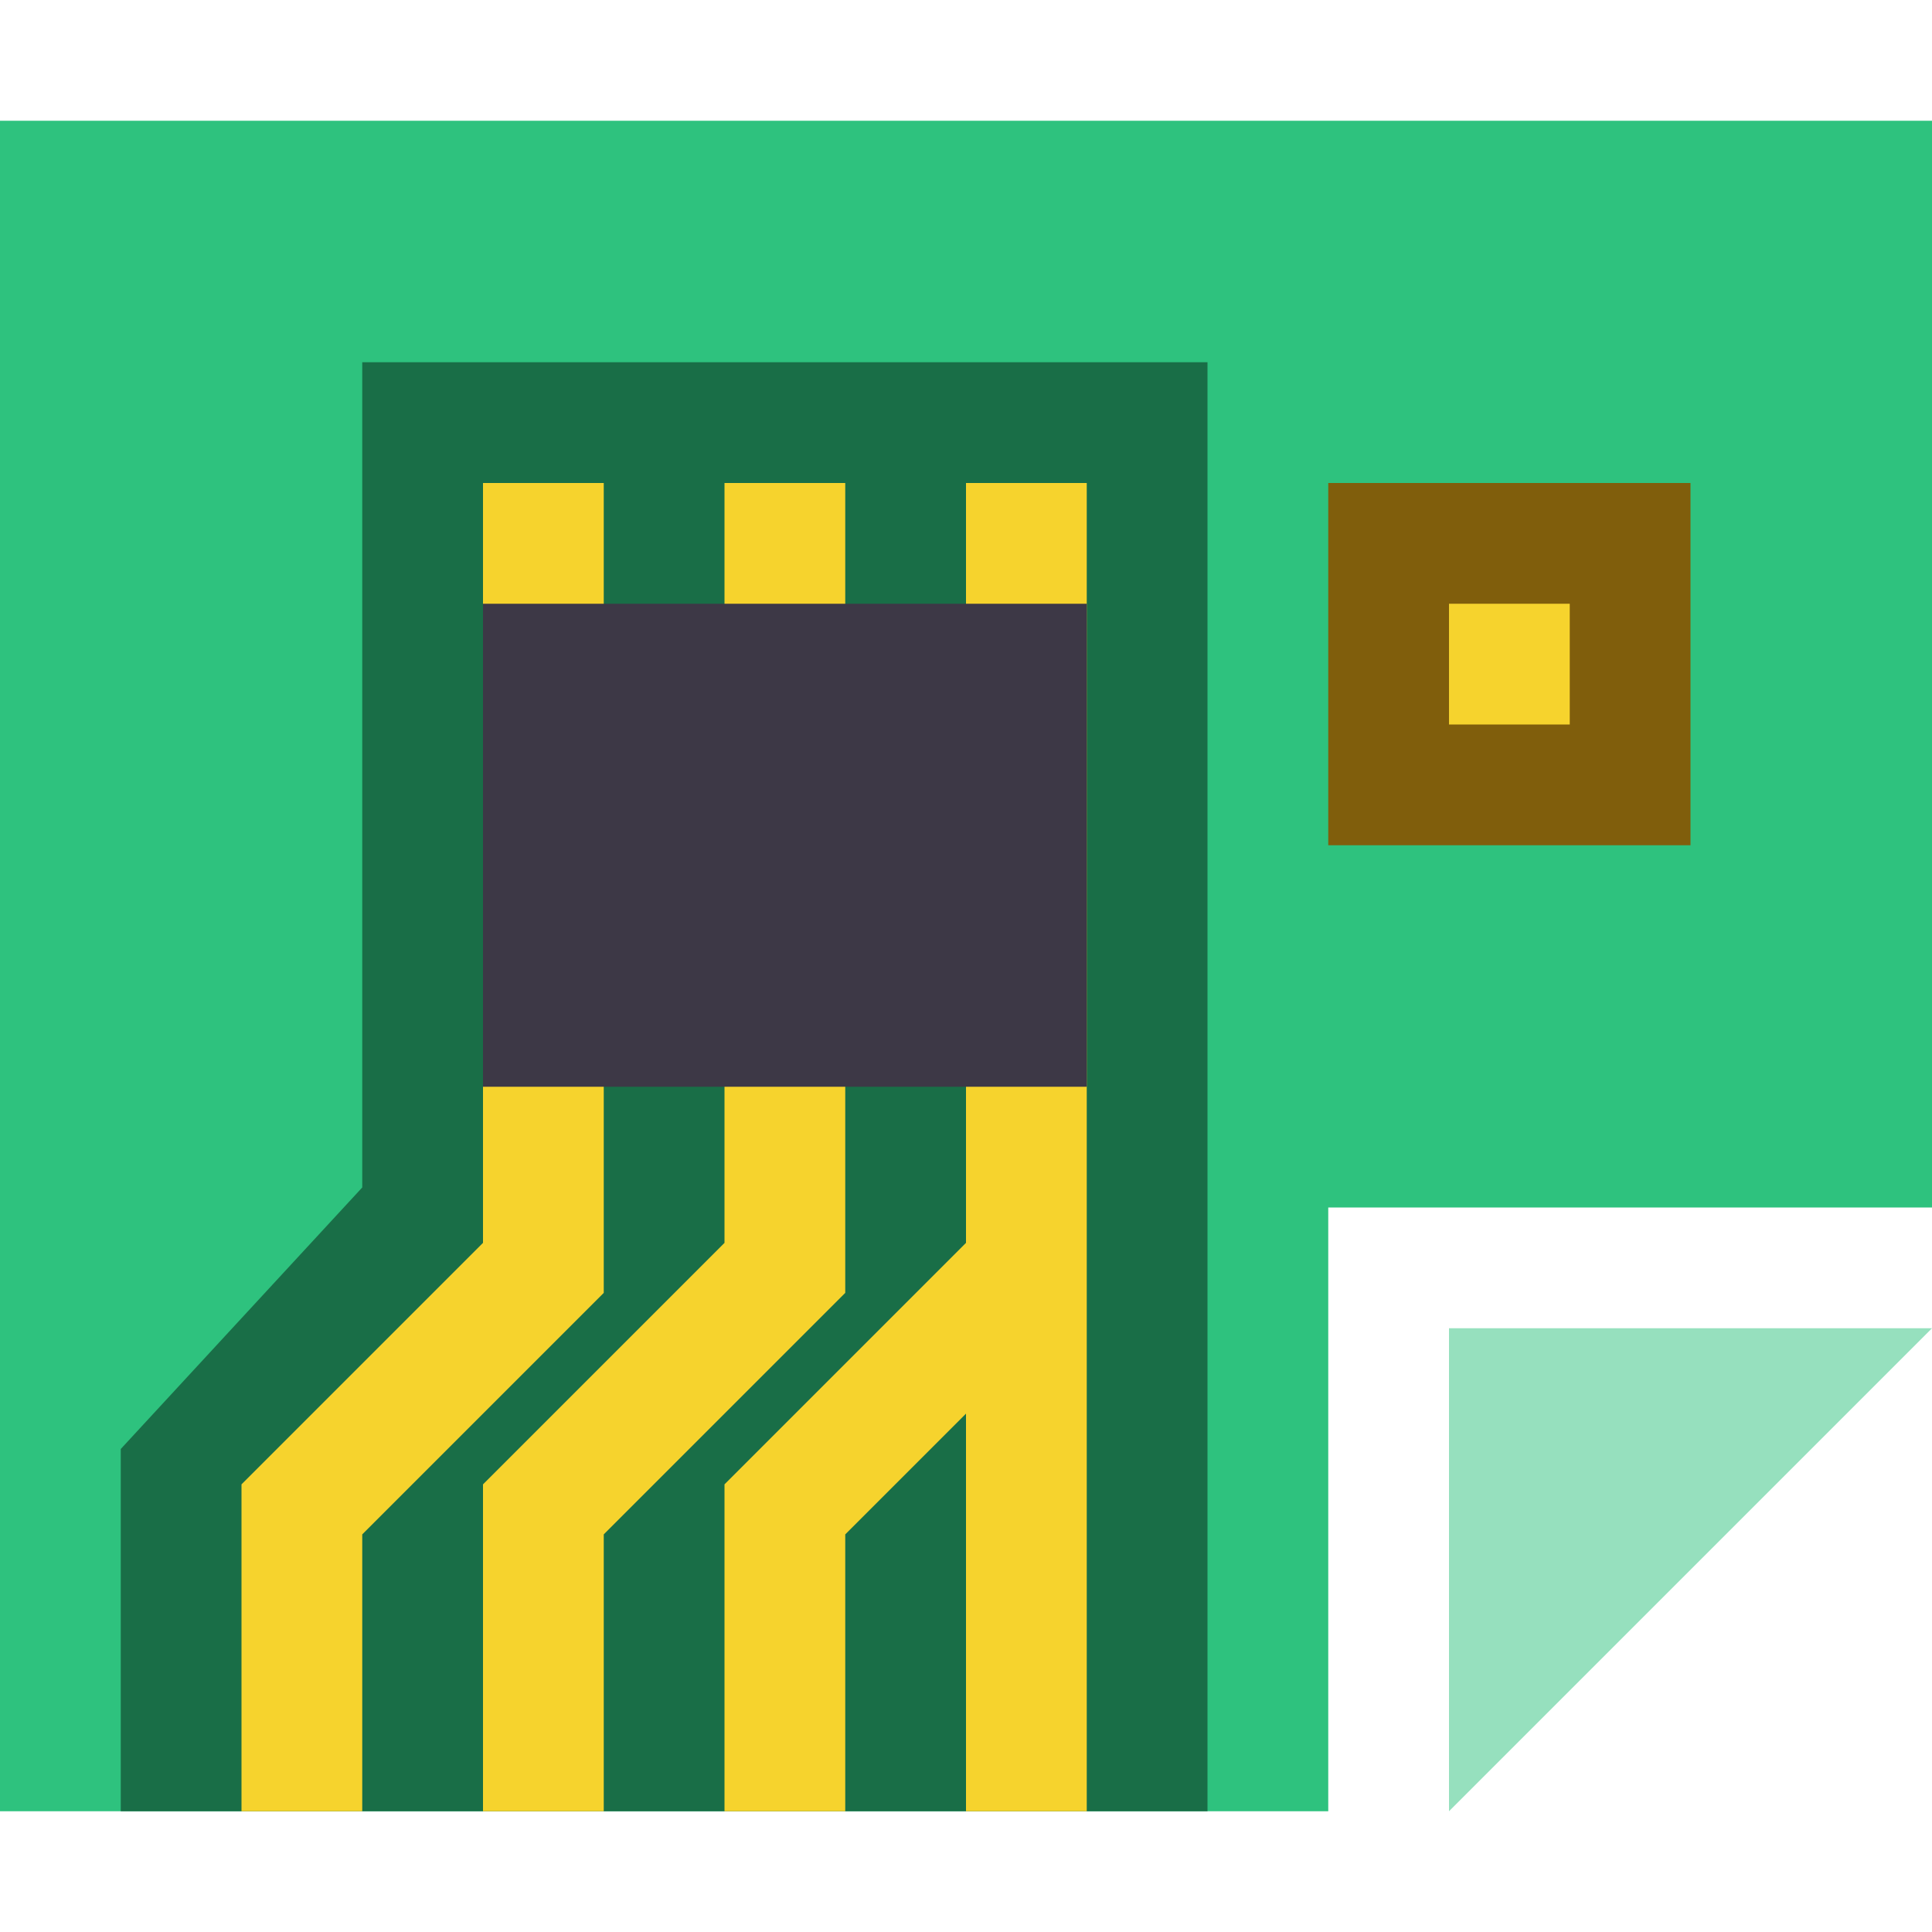 <?xml version="1.0" encoding="utf-8"?>
<svg width="16" height="16" viewBox="0 0 16 16" fill="none" xmlns="http://www.w3.org/2000/svg">
<path d="M0 0L4 0L0 4L0 0Z" fill="#96E0BE" transform="translate(12 11)"/>
<path d="M0 0L16 0L16 9L11 9L11 14L0 14L0 0L0 0Z" fill="#2EC27E" transform="translate(0 1)"/>
<path d="M2 0L9 0L9 12L0 12L0 9L2 6.834L2 0Z" fill="#196E47" transform="translate(1 3)"/>
<rect width="3" height="3" fill="#805E0C" transform="translate(11 4)"/>
<rect width="1" height="1" fill="#F6D32D" transform="translate(12 5)"/>
<path d="M0 11L0 8.5L2 6.5L2 0L2 11" fill="none" stroke-width="1" stroke="#F6D32D" transform="translate(6.5 4)"/>
<path d="M0 11L0 8.5L2 6.5L2 0" fill="none" stroke-width="1" stroke="#F6D32D" transform="translate(4.5 4)"/>
<path d="M0 11L0 8.5L2 6.5L2 0" fill="none" stroke-width="1" stroke="#F6D32D" transform="translate(2.5 4)"/>
<rect width="5" height="4" fill="#3D3846" transform="translate(4 5)"/>
</svg>
